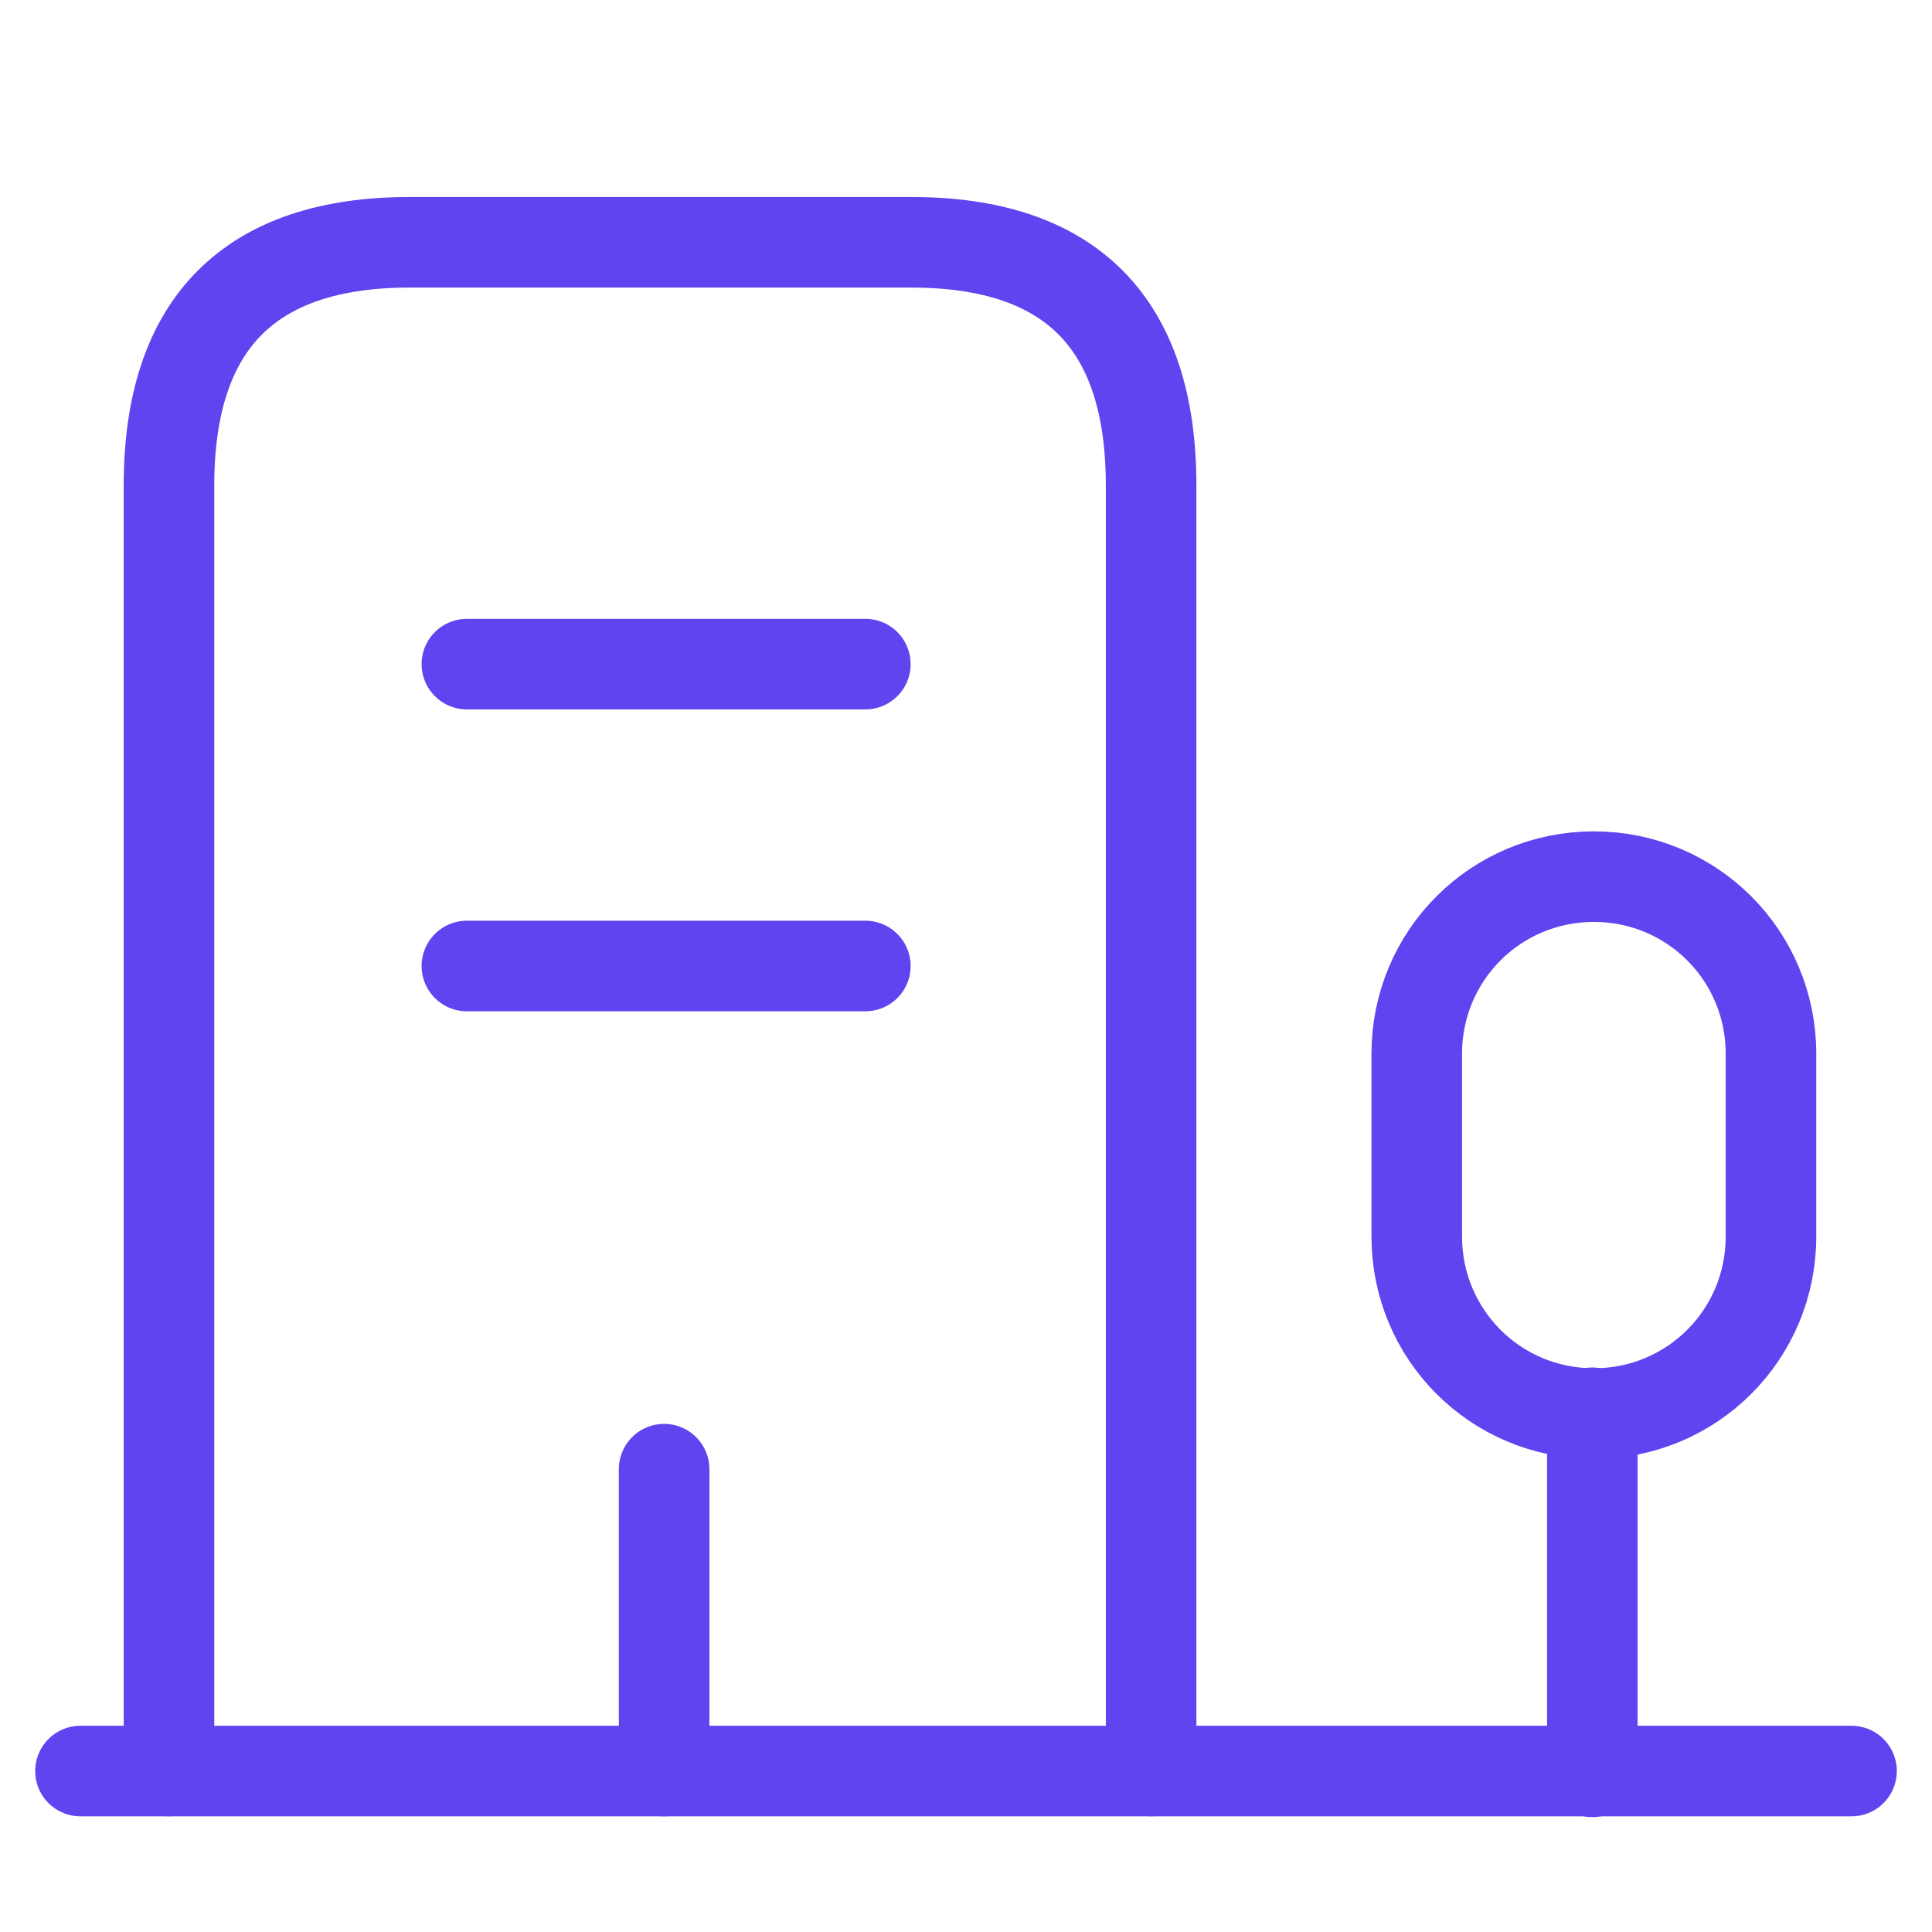 <svg width="32" height="32" viewBox="0 0 32 32" fill="none" xmlns="http://www.w3.org/2000/svg">
<path d="M1.333 29.334H30.667" stroke="#6143F0" stroke-width="1.5" stroke-miterlimit="10" stroke-linecap="round" stroke-linejoin="round"/>
<path d="M26.374 29.347V23.4" stroke="#6143F0" stroke-width="1.5" stroke-miterlimit="10" stroke-linecap="round" stroke-linejoin="round"/>
<path d="M26.399 14.52C24.773 14.52 23.466 15.827 23.466 17.453V20.48C23.466 22.107 24.773 23.413 26.399 23.413C28.026 23.413 29.333 22.107 29.333 20.48V17.453C29.333 15.827 28.026 14.52 26.399 14.52Z" stroke="#6143F0" stroke-width="1.5" stroke-miterlimit="10" stroke-linecap="round" stroke-linejoin="round"/>
<path d="M2.799 29.333V8.04C2.799 5.36 4.133 4.013 6.786 4.013H15.093C17.746 4.013 19.066 5.36 19.066 8.04V29.333" stroke="#6143F0" stroke-width="1.5" stroke-miterlimit="10" stroke-linecap="round" stroke-linejoin="round"/>
<path d="M7.733 11H14.333" stroke="#6143F0" stroke-width="1.5" stroke-miterlimit="10" stroke-linecap="round" stroke-linejoin="round"/>
<path d="M7.733 16H14.333" stroke="#6143F0" stroke-width="1.5" stroke-miterlimit="10" stroke-linecap="round" stroke-linejoin="round"/>
<path d="M11 29.334V24.334" stroke="#6143F0" stroke-width="1.5" stroke-miterlimit="10" stroke-linecap="round" stroke-linejoin="round"/>
</svg>
